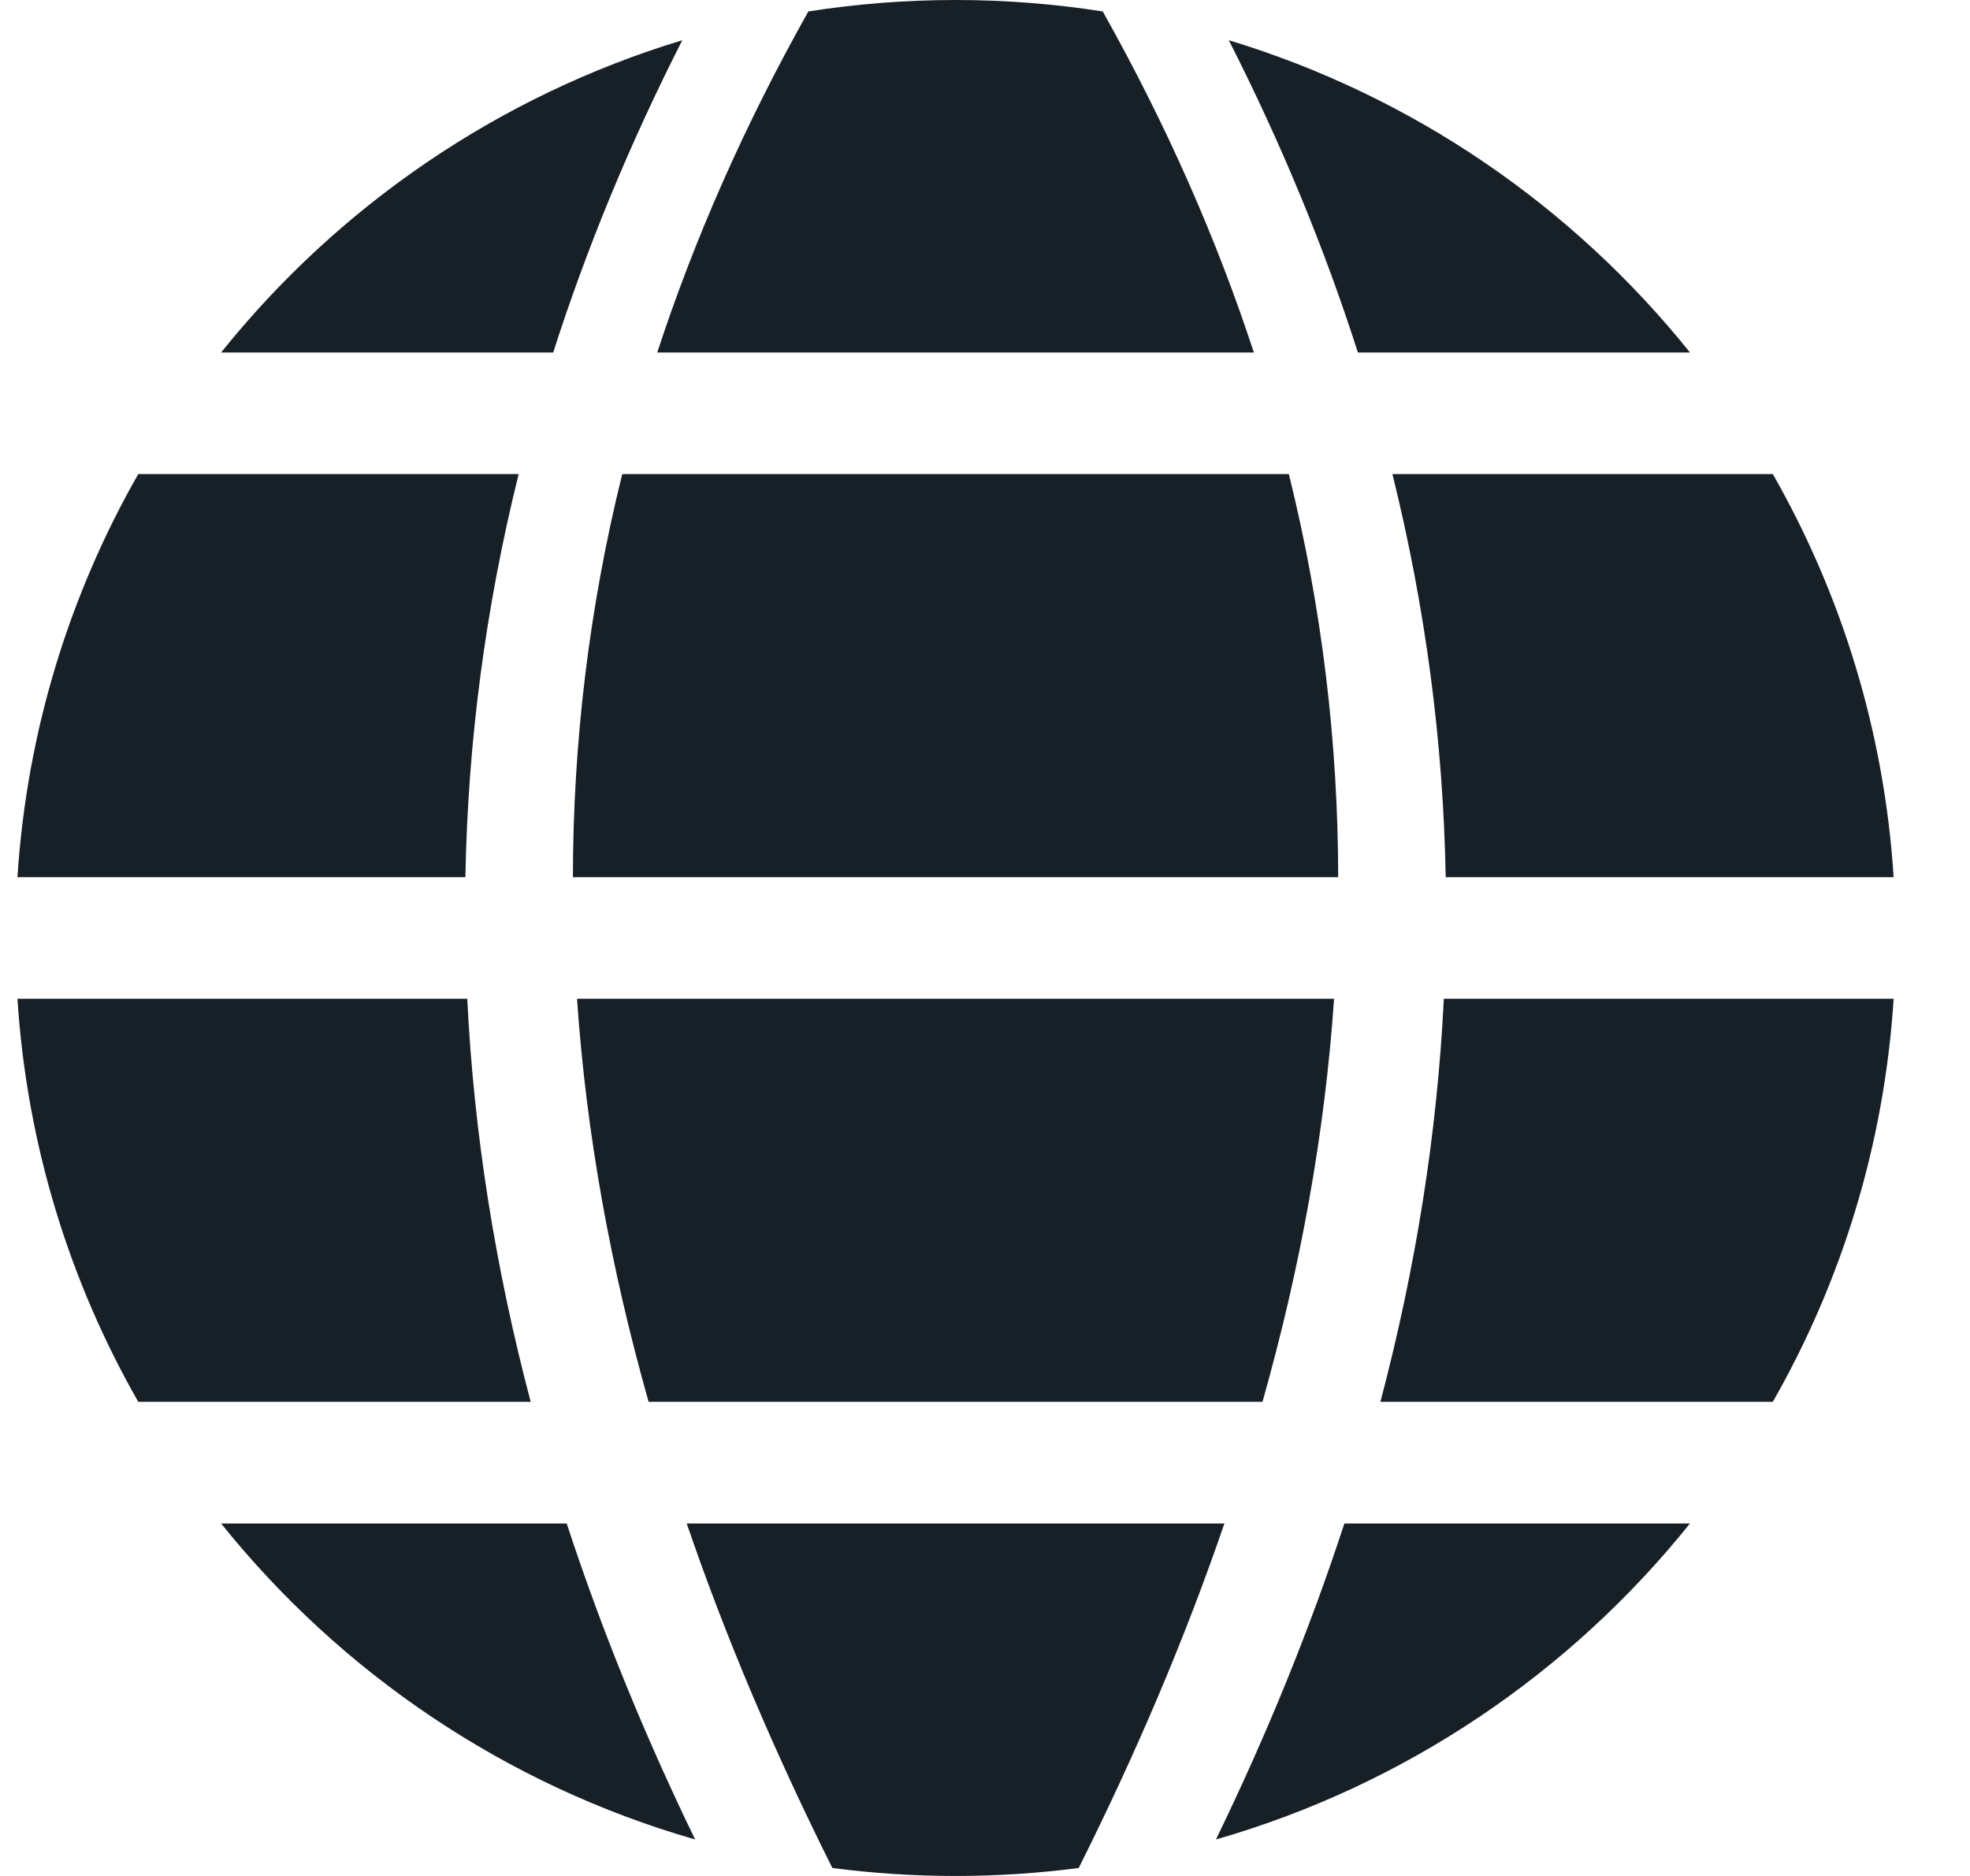 <svg width="21" height="20" viewBox="0 0 21 20" fill="none" xmlns="http://www.w3.org/2000/svg">
<path fill-rule="evenodd" clip-rule="evenodd" d="M13.099 0.429C15.06 1.023 16.766 2.2 18.015 3.758H14.475C14.12 2.649 13.663 1.539 13.099 0.429ZM10.186 20C9.741 20 9.303 19.971 8.873 19.915C8.261 18.691 7.739 17.466 7.32 16.242H13.052C12.633 17.466 12.111 18.691 11.499 19.915C11.069 19.971 10.631 20 10.186 20ZM7.41 19.611C6.865 18.488 6.408 17.364 6.041 16.242H2.357C3.635 17.836 5.392 19.031 7.41 19.611ZM14.331 16.242C13.964 17.365 13.507 18.488 12.962 19.611C14.98 19.031 16.737 17.836 18.015 16.242H14.331ZM1.474 14.945C0.742 13.664 0.286 12.204 0.186 10.648H4.981C5.051 12.081 5.279 13.513 5.657 14.945H1.474ZM6.151 10.648H14.221C14.123 12.081 13.863 13.513 13.458 14.945H6.914C6.509 13.513 6.249 12.081 6.151 10.648ZM15.391 10.648H20.186C20.086 12.204 19.63 13.664 18.898 14.945H14.715C15.093 13.513 15.321 12.081 15.391 10.648ZM0.186 9.352C0.286 7.796 0.742 6.336 1.474 5.054H5.529C5.173 6.487 4.987 7.919 4.961 9.352H0.186ZM6.633 5.054H13.739C14.094 6.487 14.263 7.919 14.265 9.352H6.107C6.109 7.919 6.278 6.487 6.633 5.054ZM14.843 5.054H18.898C19.63 6.337 20.086 7.796 20.186 9.352H15.411C15.385 7.919 15.198 6.487 14.843 5.054ZM2.357 3.758C3.606 2.2 5.312 1.023 7.273 0.429C6.709 1.539 6.252 2.649 5.897 3.758H2.357ZM8.617 0.122C7.936 1.334 7.403 2.546 7.006 3.758H13.366C12.969 2.546 12.436 1.334 11.755 0.122C11.244 0.042 10.72 0 10.186 0C9.652 0 9.128 0.042 8.617 0.122Z" fill="#172027"/>
</svg>
